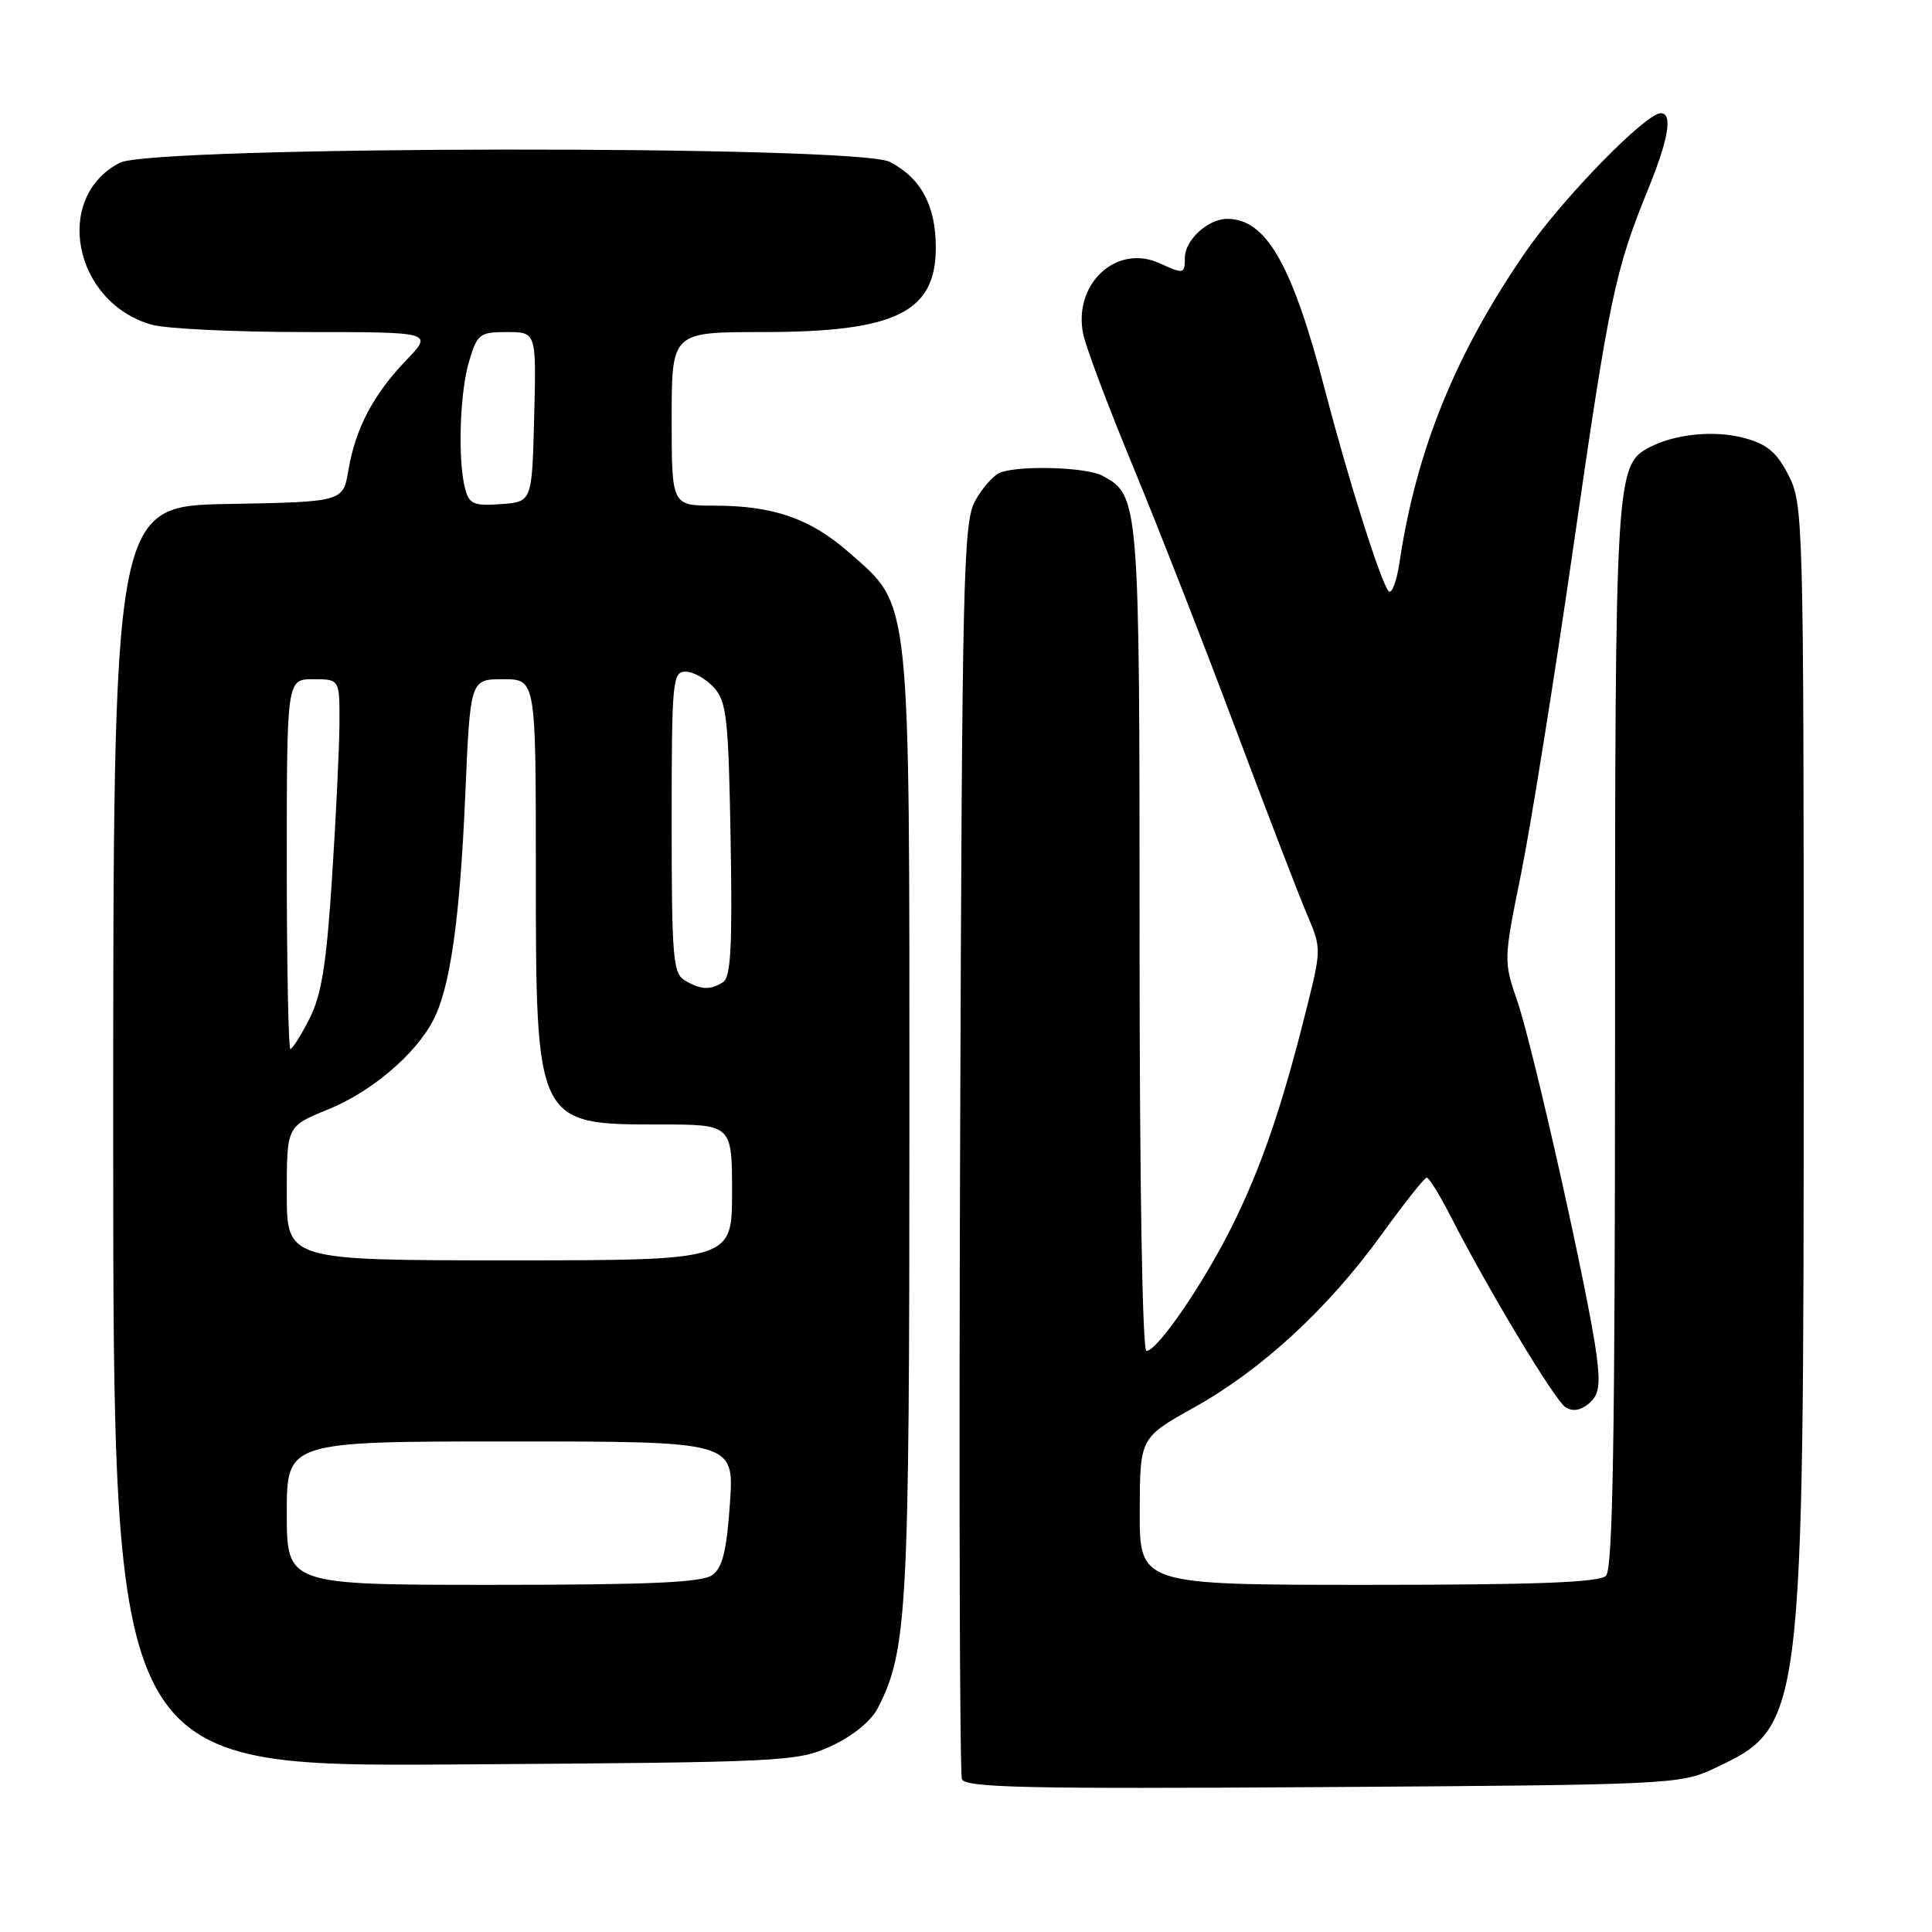 <?xml version="1.0" encoding="UTF-8" standalone="no"?>
<!DOCTYPE svg PUBLIC "-//W3C//DTD SVG 1.1//EN" "http://www.w3.org/Graphics/SVG/1.1/DTD/svg11.dtd" >
<svg xmlns="http://www.w3.org/2000/svg" xmlns:xlink="http://www.w3.org/1999/xlink" version="1.1" viewBox="0 0 256 256">
 <g >
 <path fill="currentColor"
d=" M 227.00 234.39 C 239.00 228.75 238.99 228.85 239.00 138.21 C 239.00 68.88 238.94 66.81 237.00 63.00 C 235.44 59.93 234.15 58.85 231.13 58.04 C 227.24 56.99 222.06 57.48 218.67 59.22 C 214.06 61.58 214.00 62.62 214.00 137.27 C 214.00 190.64 213.71 207.89 212.80 208.80 C 211.92 209.68 203.53 210.00 181.30 210.00 C 151.00 210.00 151.00 210.00 151.02 200.25 C 151.05 190.50 151.05 190.50 158.22 186.50 C 167.17 181.51 175.95 173.42 183.04 163.62 C 186.04 159.47 188.74 156.06 189.04 156.04 C 189.34 156.02 190.79 158.36 192.26 161.25 C 197.14 170.81 205.97 185.48 207.41 186.44 C 208.36 187.07 209.39 186.92 210.52 185.99 C 211.87 184.86 212.08 183.60 211.55 179.54 C 210.56 171.84 203.15 138.75 201.06 132.68 C 199.22 127.34 199.23 127.20 201.55 115.78 C 202.83 109.44 205.96 89.92 208.49 72.38 C 213.25 39.39 213.99 35.86 218.38 25.08 C 221.10 18.40 221.67 15.00 220.06 15.00 C 218.06 15.00 207.05 26.29 202.20 33.31 C 192.91 46.75 187.68 59.58 185.45 74.47 C 185.07 77.04 184.41 78.78 184.00 78.33 C 182.97 77.20 178.67 63.59 175.58 51.73 C 171.23 35.03 167.79 29.00 162.61 29.00 C 160.06 29.00 157.00 31.82 157.00 34.15 C 157.00 36.32 156.86 36.35 153.62 34.87 C 147.90 32.27 142.14 37.67 143.54 44.32 C 143.91 46.07 146.89 53.99 150.18 61.93 C 153.46 69.86 159.53 85.38 163.67 96.43 C 167.81 107.47 172.08 118.57 173.16 121.10 C 175.12 125.70 175.12 125.72 173.01 134.10 C 169.85 146.74 167.09 154.75 163.24 162.50 C 159.43 170.15 153.36 179.00 151.91 179.00 C 151.37 179.00 151.00 156.76 151.00 124.45 C 151.00 66.12 150.96 65.66 146.06 63.03 C 143.95 61.90 135.12 61.63 132.54 62.62 C 131.65 62.96 130.16 64.65 129.21 66.37 C 127.64 69.24 127.48 76.31 127.22 151.94 C 127.06 197.28 127.17 235.00 127.46 235.75 C 127.89 236.87 136.07 237.06 175.24 236.80 C 220.93 236.51 222.65 236.43 227.00 234.39 Z  M 110.18 231.34 C 112.99 230.04 115.44 228.04 116.31 226.34 C 120.22 218.73 120.50 213.58 120.50 149.00 C 120.50 77.98 120.77 80.48 112.48 73.19 C 107.39 68.71 102.46 67.00 94.63 67.00 C 89.00 67.00 89.00 67.00 89.00 55.50 C 89.00 44.00 89.00 44.00 101.03 44.00 C 118.66 44.00 124.00 41.40 124.00 32.81 C 124.00 27.24 122.04 23.59 117.90 21.45 C 113.55 19.20 20.24 19.31 15.87 21.57 C 7.00 26.15 9.73 40.06 20.08 43.02 C 21.96 43.56 31.12 44.00 40.45 44.00 C 57.41 44.00 57.41 44.00 53.81 47.75 C 49.45 52.30 47.10 56.77 46.16 62.33 C 45.45 66.50 45.45 66.50 30.22 66.78 C 15.00 67.05 15.00 67.05 15.00 150.57 C 15.00 234.09 15.00 234.09 60.25 233.80 C 104.20 233.51 105.63 233.44 110.18 231.34 Z  M 38.00 200.50 C 38.00 191.00 38.00 191.00 67.64 191.00 C 97.29 191.00 97.29 191.00 96.72 199.20 C 96.29 205.46 95.74 207.72 94.39 208.70 C 93.04 209.69 86.09 210.00 65.31 210.00 C 38.00 210.00 38.00 210.00 38.00 200.50 Z  M 38.00 158.12 C 38.00 149.23 38.00 149.23 43.44 147.02 C 49.20 144.69 55.06 139.71 57.41 135.18 C 59.66 130.83 60.94 121.82 61.65 105.35 C 62.31 90.00 62.31 90.00 66.66 90.00 C 71.00 90.00 71.00 90.00 71.00 115.03 C 71.00 149.00 71.00 149.00 87.43 149.00 C 97.00 149.00 97.00 149.00 97.00 158.00 C 97.00 167.00 97.00 167.00 67.50 167.00 C 38.00 167.00 38.00 167.00 38.00 158.12 Z  M 38.00 114.50 C 38.00 90.00 38.00 90.00 41.50 90.00 C 45.00 90.00 45.00 90.00 44.98 95.75 C 44.97 98.91 44.53 108.13 44.00 116.24 C 43.26 127.78 42.60 131.86 41.00 134.99 C 39.88 137.20 38.74 139.00 38.48 139.00 C 38.22 139.00 38.00 127.97 38.00 114.50 Z  M 90.75 129.92 C 89.18 129.00 89.00 126.90 89.00 108.95 C 89.00 90.23 89.11 89.00 90.85 89.00 C 91.86 89.00 93.55 89.95 94.60 91.10 C 96.29 92.98 96.53 95.17 96.81 111.25 C 97.06 125.35 96.84 129.48 95.81 130.14 C 94.10 131.22 92.89 131.17 90.75 129.92 Z  M 61.64 64.80 C 60.64 61.05 60.91 52.02 62.16 47.87 C 63.24 44.24 63.56 44.00 67.19 44.00 C 71.07 44.00 71.07 44.00 70.78 55.25 C 70.50 66.50 70.50 66.50 66.38 66.80 C 62.80 67.06 62.18 66.80 61.64 64.80 Z "/>
</g>
</svg>